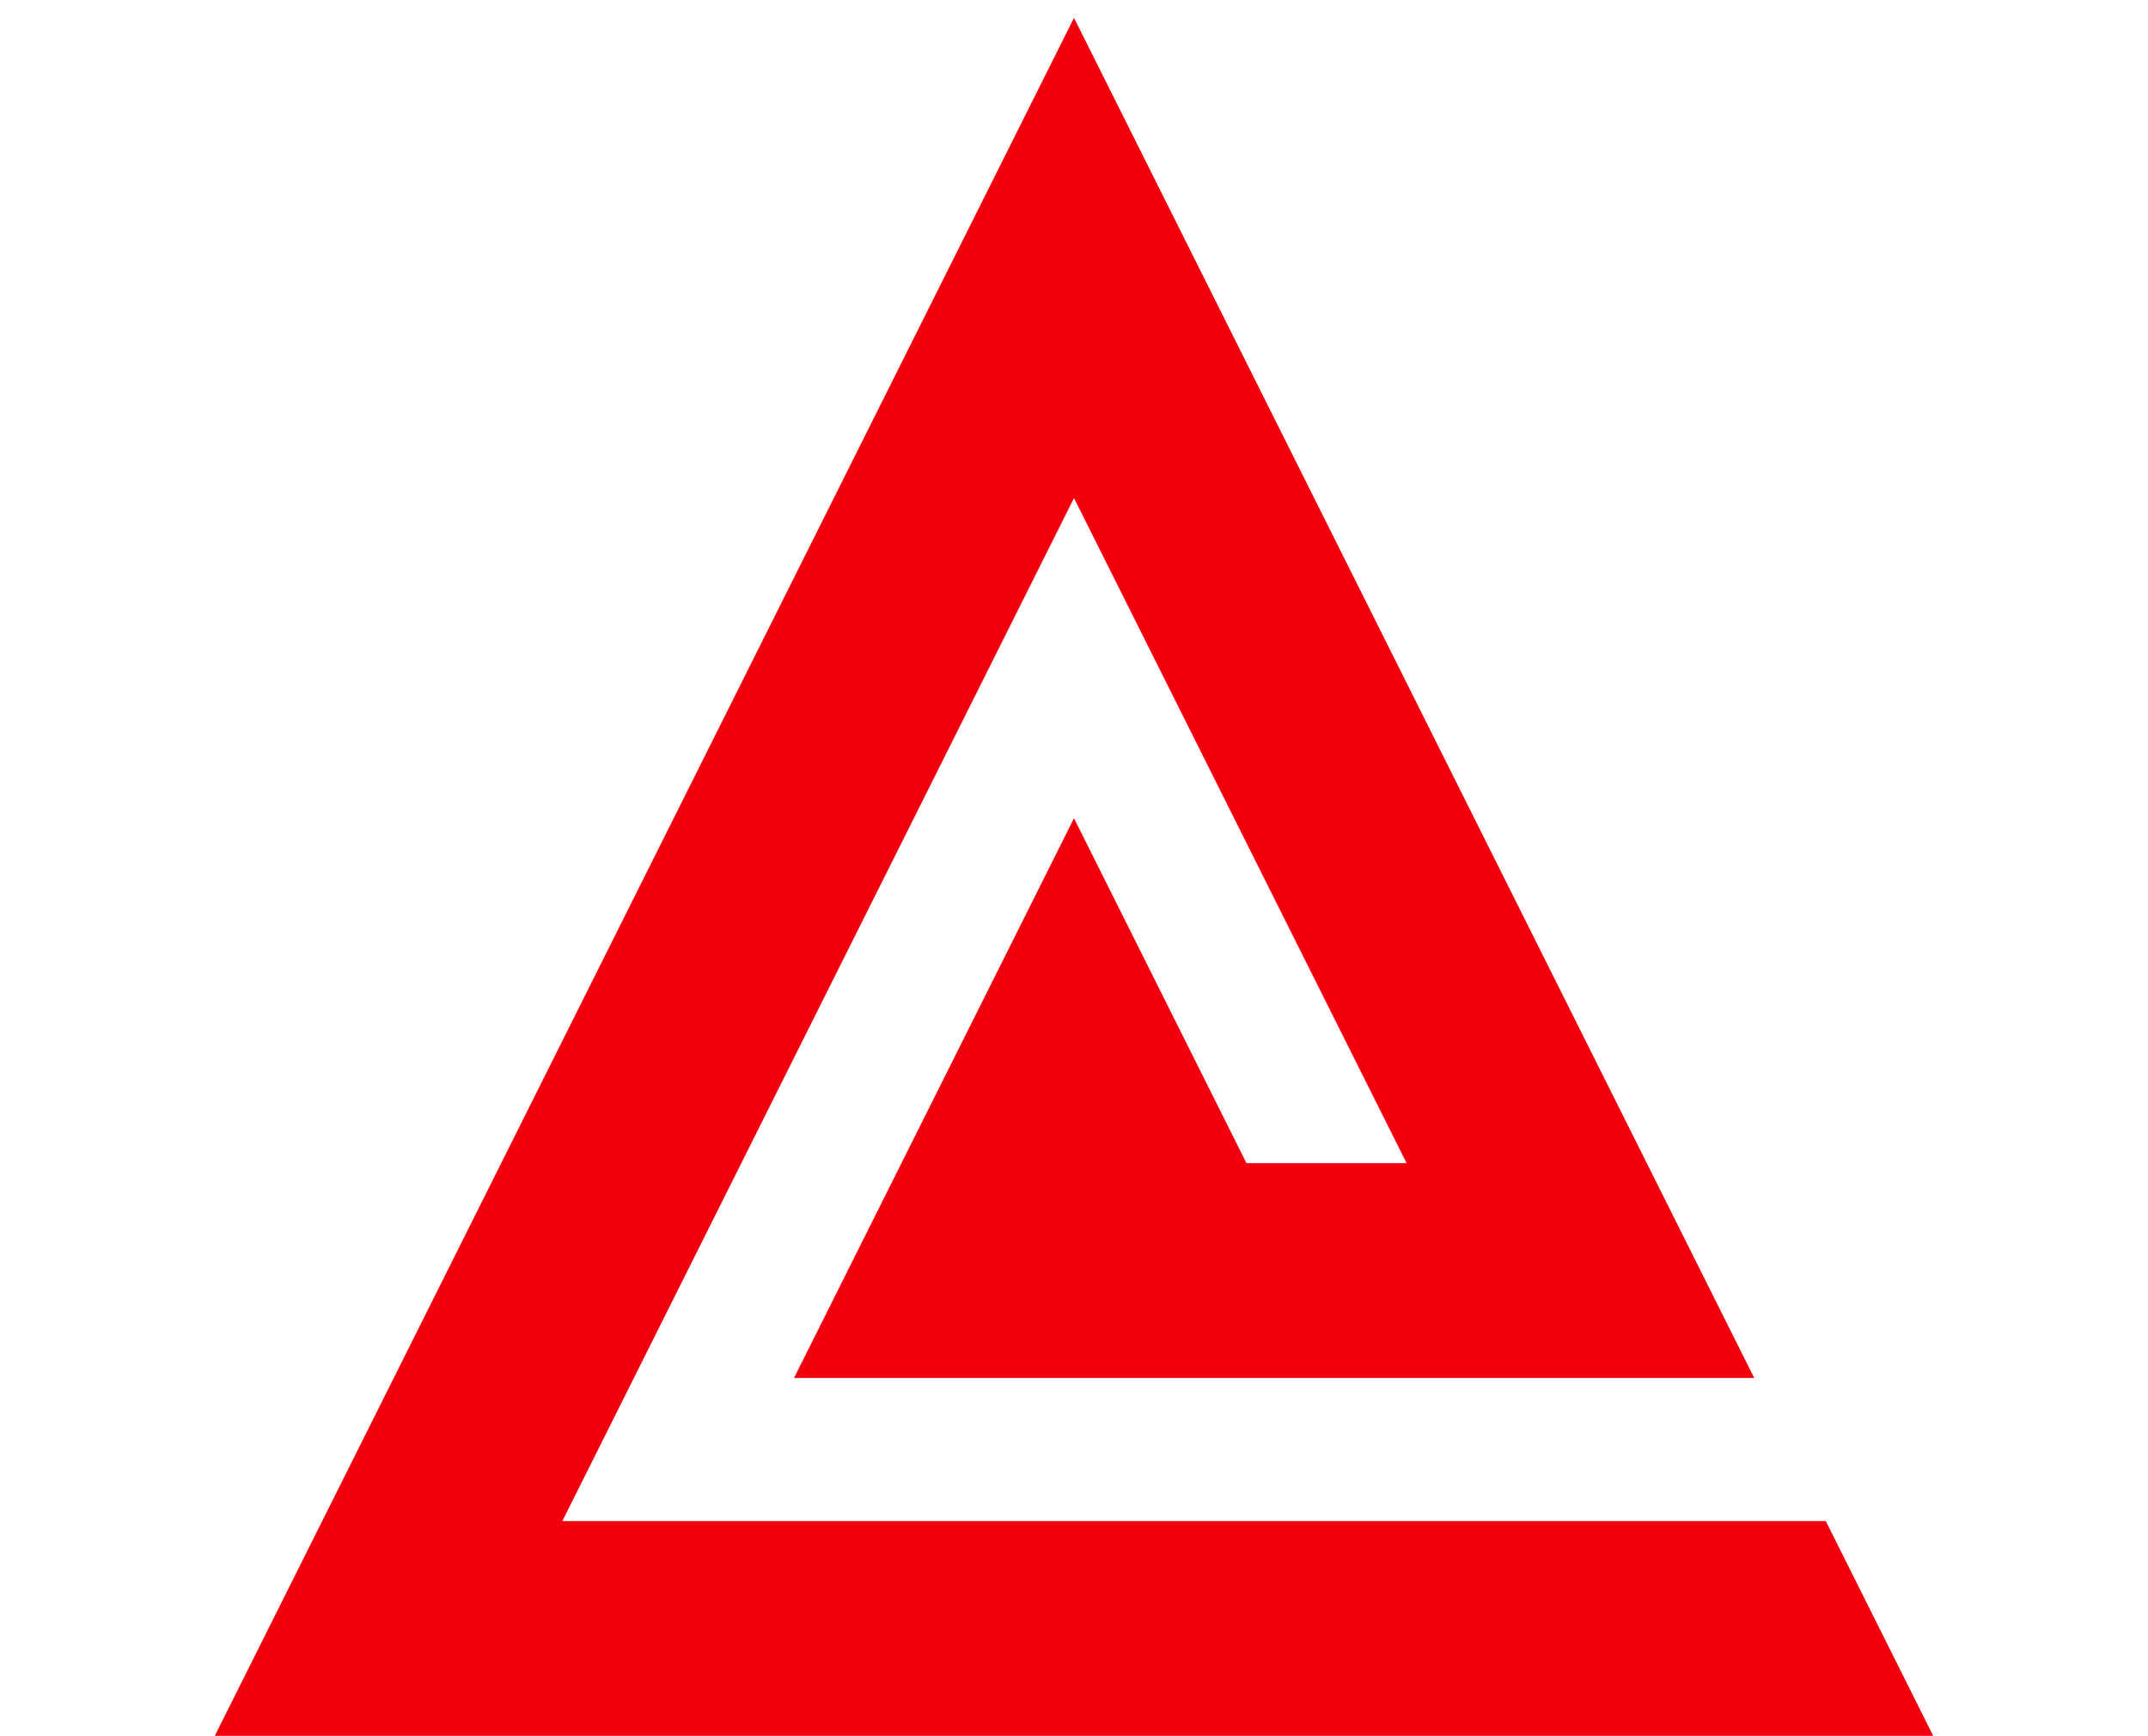 <?xml version="1.0" encoding="UTF-8"?>
<svg width="120px" height="97px" viewBox="0 0 120 97" version="1.1" xmlns="http://www.w3.org/2000/svg" xmlns:xlink="http://www.w3.org/1999/xlink">
    <!-- Generator: Sketch 54.1 (76490) - https://sketchapp.com -->
    <title>BO_Brand_logo</title>
    <desc>Created with Sketch.</desc>
    <g id="BO_Brand_logo" stroke="none" stroke-width="1" fill="none" fill-rule="evenodd">
        <polygon id="Path" fill="#F2000D" fill-rule="nonzero" points="60 1 12 97 108 97 102 85 31.414 85 60 27.832 78.582 64.999 69.636 64.999 60 45.723 44.359 77 98 77"></polygon>
    </g>
</svg>